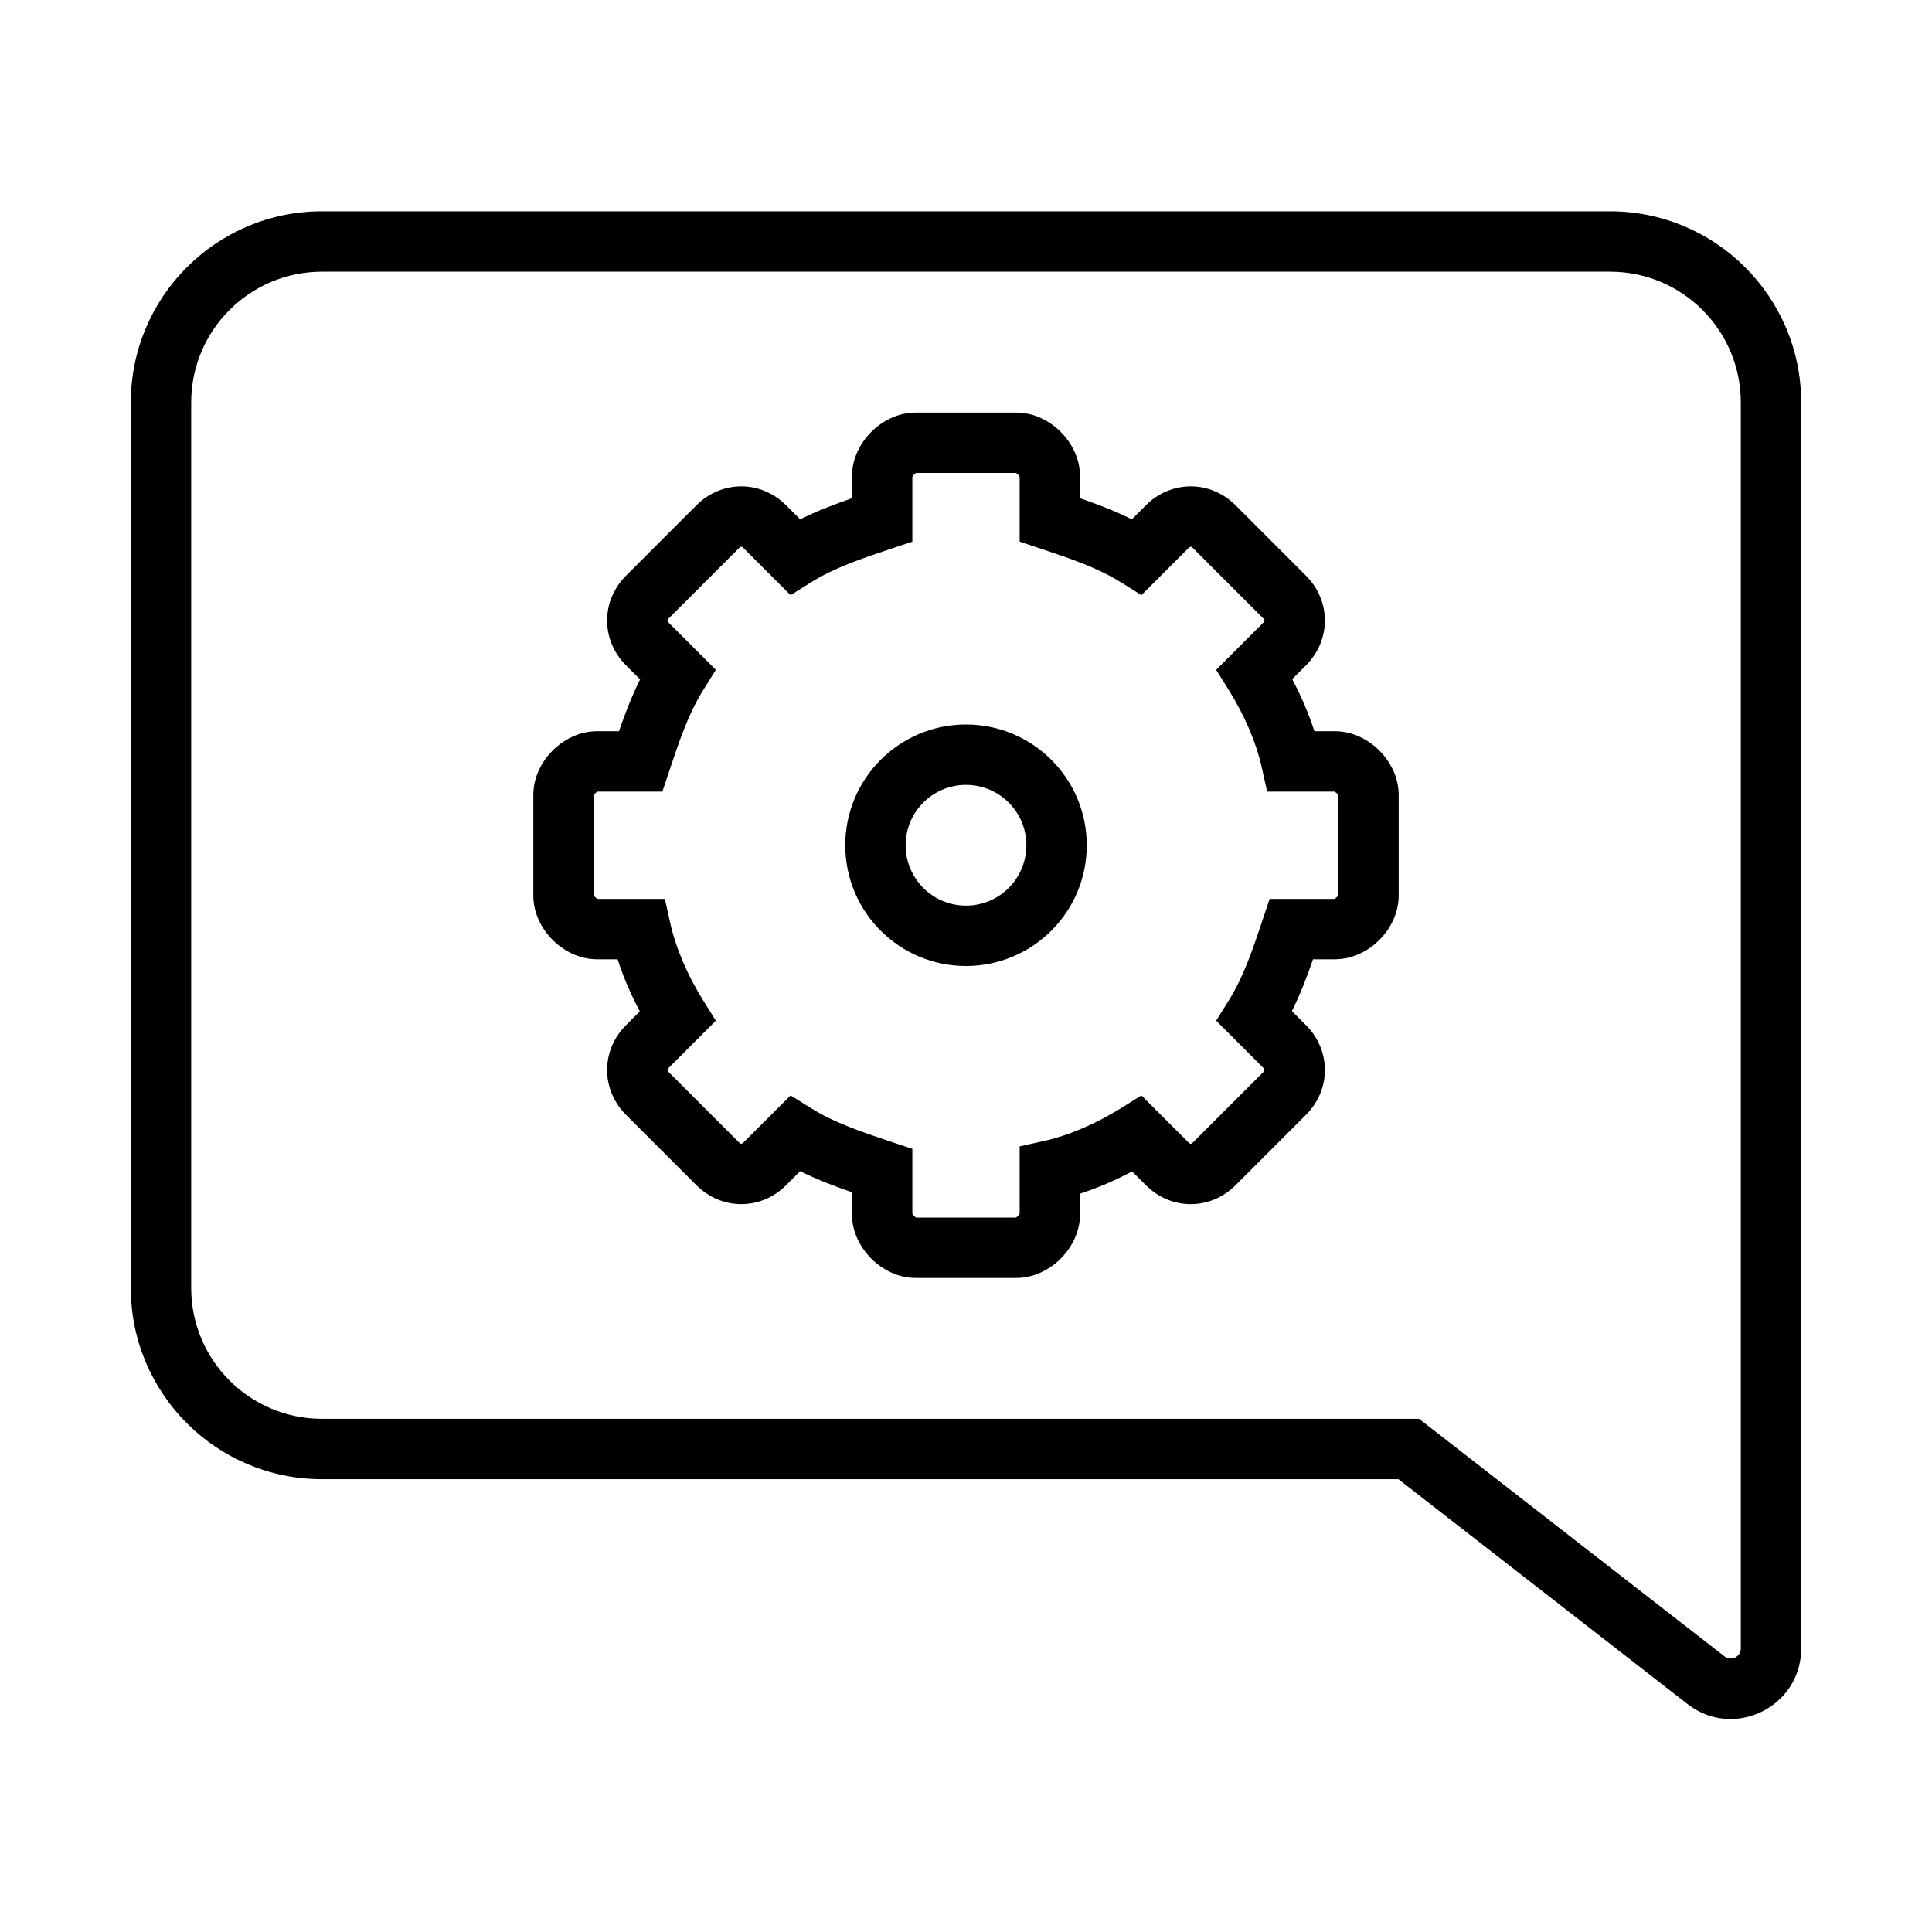 <svg width="48" height="48" viewBox="0 0 48 48" fill="none" xmlns="http://www.w3.org/2000/svg">
	<path fill-rule="evenodd" clip-rule="evenodd" d="M3.25 10C3.25 7.377 5.377 5.25 8 5.25H40C42.623 5.25 44.75 7.377 44.75 10V40.955C44.75 42.412 43.075 43.231 41.926 42.337L34.743 36.75H8C5.377 36.75 3.25 34.623 3.25 32V10ZM8 6.75C6.205 6.75 4.75 8.205 4.75 10V32C4.75 33.795 6.205 35.25 8 35.25H35.257L42.846 41.153C43.011 41.28 43.25 41.163 43.25 40.955V10C43.25 8.205 41.795 6.75 40 6.75H8ZM21.647 10.73C21.908 10.469 22.298 10.25 22.75 10.25H25.25C25.702 10.25 26.092 10.469 26.353 10.73C26.615 10.992 26.833 11.381 26.833 11.833V12.378C27.254 12.524 27.693 12.69 28.12 12.903L28.47 12.553C29.096 11.927 30.071 11.927 30.697 12.553L32.447 14.303C33.073 14.929 33.073 15.904 32.447 16.53L32.104 16.873C32.323 17.285 32.512 17.72 32.656 18.167H33.167C33.619 18.167 34.008 18.385 34.27 18.647C34.531 18.908 34.75 19.298 34.75 19.75V22.25C34.75 22.702 34.531 23.092 34.27 23.353C34.008 23.615 33.619 23.833 33.167 23.833H32.622C32.476 24.254 32.31 24.693 32.097 25.12L32.447 25.47C33.073 26.096 33.073 27.071 32.447 27.697L30.697 29.447C30.071 30.073 29.096 30.073 28.47 29.447L28.127 29.104C27.715 29.323 27.28 29.512 26.833 29.656V30.167C26.833 30.619 26.615 31.008 26.353 31.27C26.092 31.531 25.702 31.75 25.25 31.75H22.75C22.298 31.75 21.908 31.531 21.647 31.27C21.385 31.008 21.167 30.619 21.167 30.167V29.622C20.746 29.476 20.307 29.31 19.88 29.097L19.53 29.447C18.904 30.073 17.929 30.073 17.303 29.447L15.553 27.697C14.927 27.071 14.927 26.096 15.553 25.47L15.896 25.127C15.677 24.715 15.488 24.28 15.344 23.833H14.833C14.381 23.833 13.992 23.615 13.73 23.353C13.469 23.092 13.25 22.702 13.25 22.25V19.75C13.25 19.298 13.469 18.908 13.73 18.647C13.992 18.385 14.381 18.167 14.833 18.167H15.378C15.524 17.746 15.69 17.307 15.903 16.88L15.553 16.53C14.927 15.904 14.927 14.929 15.553 14.303L17.303 12.553C17.929 11.927 18.904 11.927 19.53 12.553L19.88 12.903C20.307 12.69 20.746 12.524 21.167 12.378V11.833C21.167 11.381 21.385 10.992 21.647 10.73ZM22.667 11.847V13.457L22.154 13.628C21.389 13.883 20.726 14.108 20.148 14.469L19.642 14.786L18.47 13.614C18.453 13.597 18.44 13.59 18.433 13.587C18.426 13.584 18.42 13.583 18.417 13.583C18.413 13.583 18.408 13.584 18.4 13.587C18.393 13.59 18.38 13.597 18.364 13.614L16.614 15.364C16.597 15.38 16.59 15.393 16.587 15.4C16.584 15.408 16.583 15.413 16.583 15.417C16.583 15.42 16.584 15.426 16.587 15.433C16.59 15.44 16.597 15.453 16.614 15.47L17.785 16.642L17.469 17.148C17.108 17.726 16.883 18.389 16.628 19.154L16.457 19.667H14.847L14.845 19.668C14.831 19.674 14.811 19.687 14.791 19.707C14.77 19.728 14.757 19.748 14.751 19.761L14.75 19.764V22.236L14.751 22.239C14.757 22.252 14.77 22.272 14.791 22.293C14.811 22.313 14.831 22.326 14.845 22.332L14.847 22.333H16.518L16.649 22.921C16.794 23.572 17.089 24.243 17.469 24.852L17.785 25.358L16.614 26.53C16.597 26.547 16.59 26.56 16.587 26.567C16.584 26.574 16.583 26.58 16.583 26.583C16.583 26.587 16.584 26.592 16.587 26.6C16.59 26.607 16.597 26.62 16.614 26.636L18.364 28.386C18.38 28.403 18.393 28.41 18.4 28.413C18.408 28.416 18.413 28.417 18.417 28.417C18.42 28.417 18.426 28.416 18.433 28.413C18.44 28.41 18.453 28.403 18.47 28.386L19.642 27.215L20.148 27.531C20.726 27.892 21.389 28.117 22.154 28.372L22.667 28.543V30.153L22.668 30.155C22.674 30.169 22.687 30.189 22.707 30.209C22.728 30.23 22.748 30.243 22.761 30.249L22.764 30.25H25.236L25.239 30.249C25.252 30.243 25.272 30.23 25.293 30.209C25.313 30.189 25.326 30.169 25.332 30.155L25.333 30.153V28.482L25.921 28.351C26.572 28.206 27.243 27.911 27.852 27.531L28.358 27.215L29.53 28.386C29.547 28.403 29.56 28.41 29.567 28.413C29.574 28.416 29.58 28.417 29.583 28.417C29.587 28.417 29.592 28.416 29.6 28.413C29.607 28.41 29.62 28.403 29.636 28.386L31.386 26.636C31.403 26.62 31.41 26.607 31.413 26.6C31.416 26.592 31.417 26.587 31.417 26.583C31.417 26.581 31.416 26.579 31.416 26.576C31.415 26.573 31.414 26.57 31.413 26.567C31.41 26.56 31.403 26.547 31.386 26.53L30.215 25.358L30.531 24.852C30.892 24.274 31.117 23.611 31.372 22.846L31.543 22.333H33.153L33.156 22.332C33.169 22.326 33.189 22.313 33.209 22.293C33.23 22.272 33.243 22.252 33.249 22.239L33.25 22.236V19.764L33.249 19.761C33.243 19.748 33.23 19.728 33.209 19.707C33.189 19.687 33.169 19.674 33.156 19.668L33.153 19.667H31.482L31.351 19.079C31.206 18.428 30.911 17.757 30.531 17.148L30.215 16.642L31.386 15.47C31.403 15.453 31.41 15.44 31.413 15.433C31.416 15.426 31.417 15.42 31.417 15.417C31.417 15.413 31.416 15.408 31.413 15.4C31.41 15.393 31.403 15.38 31.386 15.364L29.636 13.614C29.62 13.597 29.607 13.59 29.6 13.587C29.592 13.584 29.587 13.583 29.583 13.583C29.58 13.583 29.574 13.584 29.567 13.587C29.56 13.59 29.547 13.597 29.53 13.614L28.358 14.786L27.852 14.469C27.274 14.108 26.611 13.883 25.846 13.628L25.333 13.457V11.847L25.332 11.845C25.326 11.831 25.313 11.811 25.293 11.791C25.272 11.77 25.252 11.757 25.239 11.751L25.236 11.75H22.764L22.761 11.751C22.748 11.757 22.728 11.77 22.707 11.791C22.687 11.811 22.674 11.831 22.668 11.845L22.667 11.847ZM25.5 21C25.5 21.828 24.828 22.5 24 22.5C23.172 22.5 22.5 21.828 22.5 21C22.5 20.172 23.172 19.5 24 19.5C24.828 19.5 25.5 20.172 25.5 21ZM27 21C27 22.657 25.657 24 24 24C22.343 24 21 22.657 21 21C21 19.343 22.343 18 24 18C25.657 18 27 19.343 27 21Z" fill="currentColor" />
</svg>

